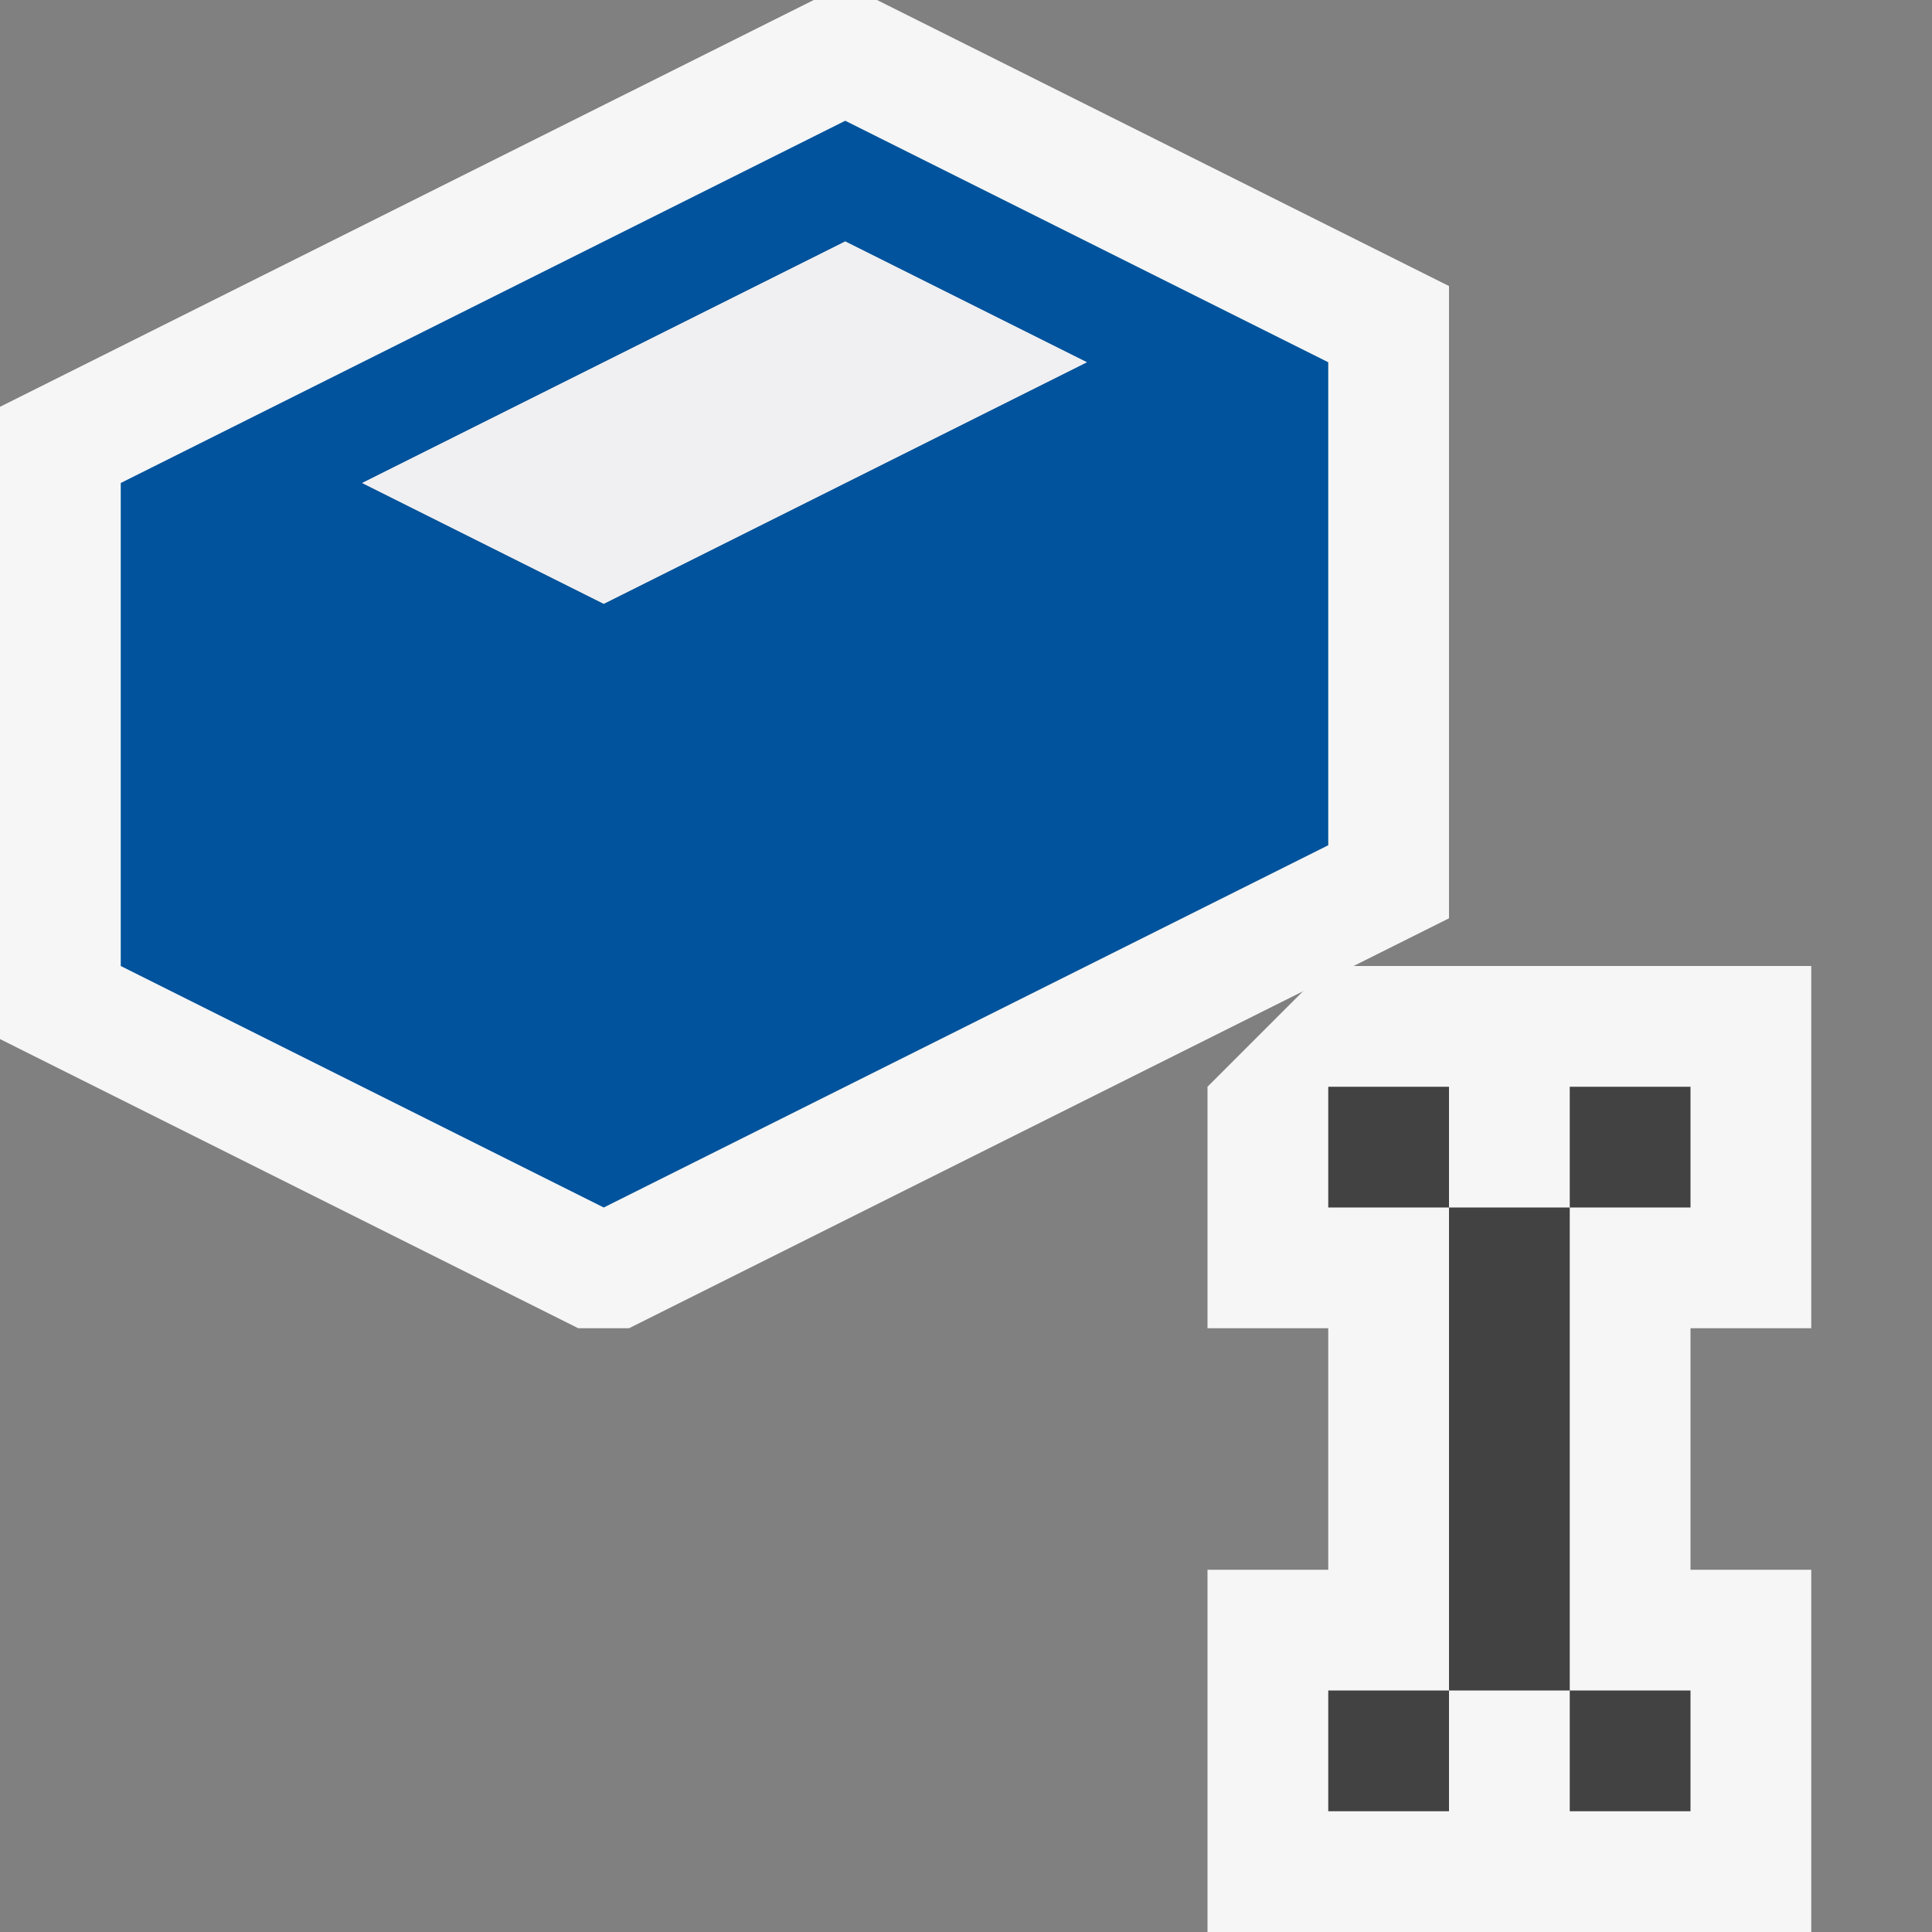 <svg xmlns="http://www.w3.org/2000/svg" viewBox="0 0 16 16"><rect x="0" y="0" width="16" height="16" fill="#808080" stroke="none"/><style>.st0{opacity:0}.st0,.st1,.st2,.st3{fill:#f6f6f6}.st2,.st3{display:none}.st3{fill:#c27d1a}.st4{fill:#424242}.st5{fill:#00539c}.st6{fill:#f0eff1}</style><g id="outline"><path class="st0" d="M0 0h16v16H0z"/><path class="st1" d="M15 11V8h-4l-1 1v2h1v2h-1v3h5v-3h-1v-2z"/><path class="st2" d="M10.414 6l1.5-1.5L9 1.585 7.586 3h-.172l-3-3h-.828L0 3.585v1.829l2.5 2.5 1.5-1.5V10h2.586L9 12.414 12.914 8.5z"/><path class="st3" d="M10 7L9 8H6V5h1l-.5.5L8 7l2.5-2.5L9 3 8 4H5l1-1-2-2L.5 4.5l2 2L4 5h1v4h3l-.5.5L9 11l2.5-2.5z"/></g><g id="icon_x5F_bg"><path class="st4" d="M12 10h1v4h-1zM13 9h1v1h-1zM11 9h1v1h-1zM11 14h1v1h-1zM13 14h1v1h-1z"/><path class="st1" d="M6.739 0L0 3.369v5.236L4.789 11h.42L12 7.605V2.369L7.263 0z"/><path class="st5" d="M1 4v4l4 2 6-3V3L7 1 1 4zm4 1L3 4l4-2 2 1-4 2z"/><path class="st6" d="M3 4l2 1 4-2-2-1z"/></g></svg>